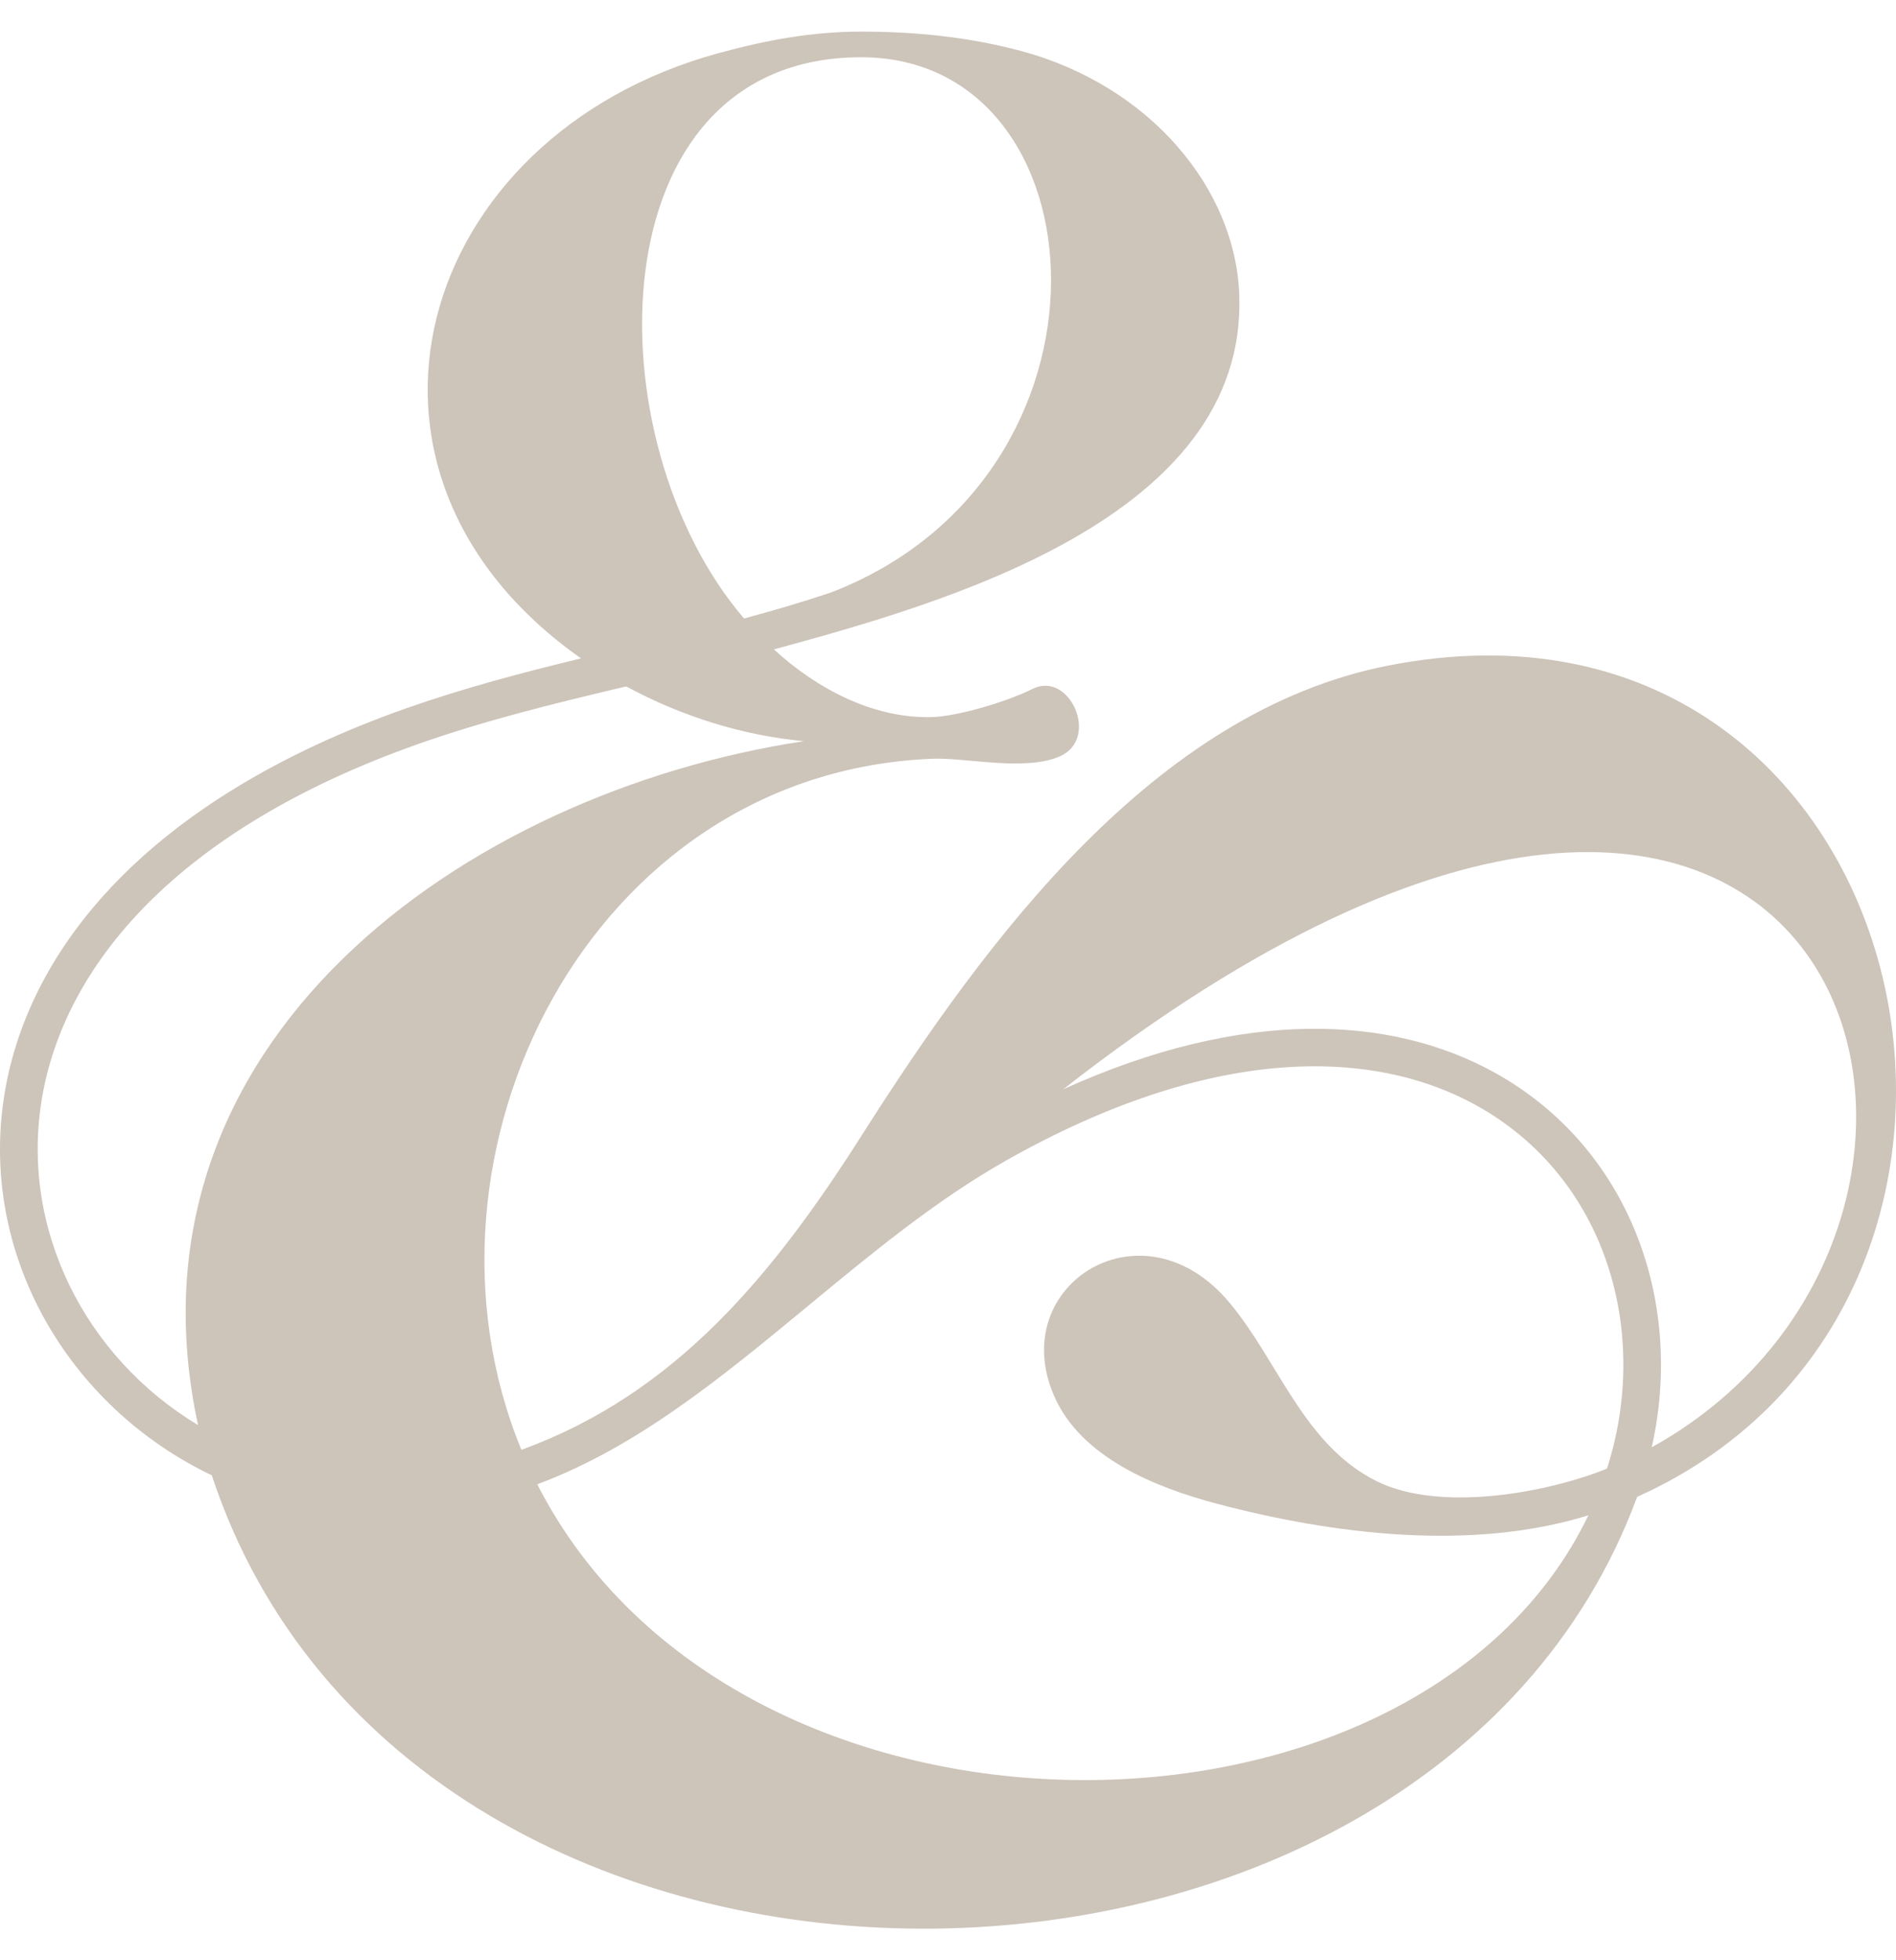 <svg width="30" height="31" viewBox="0 0 30 31" fill="none" xmlns="http://www.w3.org/2000/svg">
<path fill-rule="evenodd" clip-rule="evenodd" d="M8.501 23.473C10.083 22.884 11.424 21.777 12.787 20.651C13.792 19.821 14.814 18.976 15.928 18.348C19.123 16.546 21.674 16.547 23.364 17.483C25.415 18.622 26.122 21.061 25.427 23.226C24.449 23.618 22.772 23.917 21.78 23.423C20.625 22.845 20.233 21.535 19.456 20.603C18.08 18.952 15.919 20.318 16.676 22.069C17.101 23.054 18.292 23.525 19.257 23.781C21.093 24.266 23.284 24.538 25.133 23.963C22.425 29.59 11.661 29.664 8.501 23.473ZM16.321 10.903C16.917 10.581 17.415 11.681 16.768 11.962C16.213 12.202 15.28 11.978 14.758 11.999C9.326 12.21 6.323 18.253 8.25 22.928C10.704 22.036 12.244 20.142 13.642 17.944C15.621 14.833 18.27 11.258 21.953 10.528C30.381 8.865 32.986 20.49 25.904 23.672C22.561 32.733 6.527 32.934 3.351 23.331C1.058 22.235 -0.351 19.799 0.076 17.27C0.463 14.988 2.344 12.644 6.423 11.203C7.349 10.878 8.273 10.635 9.193 10.412C4.996 7.459 6.584 2.151 11.361 0.843C12.123 0.634 12.847 0.5 13.626 0.5C14.46 0.5 15.319 0.581 16.159 0.807C18.188 1.353 19.549 2.976 19.609 4.666C19.734 8.196 14.919 9.541 12.245 10.27C12.92 10.889 13.822 11.371 14.758 11.34C15.13 11.328 15.888 11.115 16.321 10.903ZM26.135 22.888C32.633 19.29 29.246 7.523 16.822 17.227C19.682 15.932 22.017 16.058 23.652 16.964C25.776 18.142 26.656 20.576 26.135 22.888ZM11.773 9.781C9.357 6.968 9.406 0.905 13.626 0.905C17.499 0.905 17.924 7.531 13.148 9.37C12.693 9.523 12.234 9.657 11.773 9.781ZM9.908 10.855C10.787 11.331 11.765 11.634 12.722 11.721C7.353 12.531 1.819 16.488 3.134 22.537C1.35 21.465 0.314 19.437 0.664 17.367C1.017 15.28 2.781 13.12 6.622 11.764C7.693 11.387 8.801 11.117 9.908 10.855Z" fill="#CDC4BA"/>
</svg>
